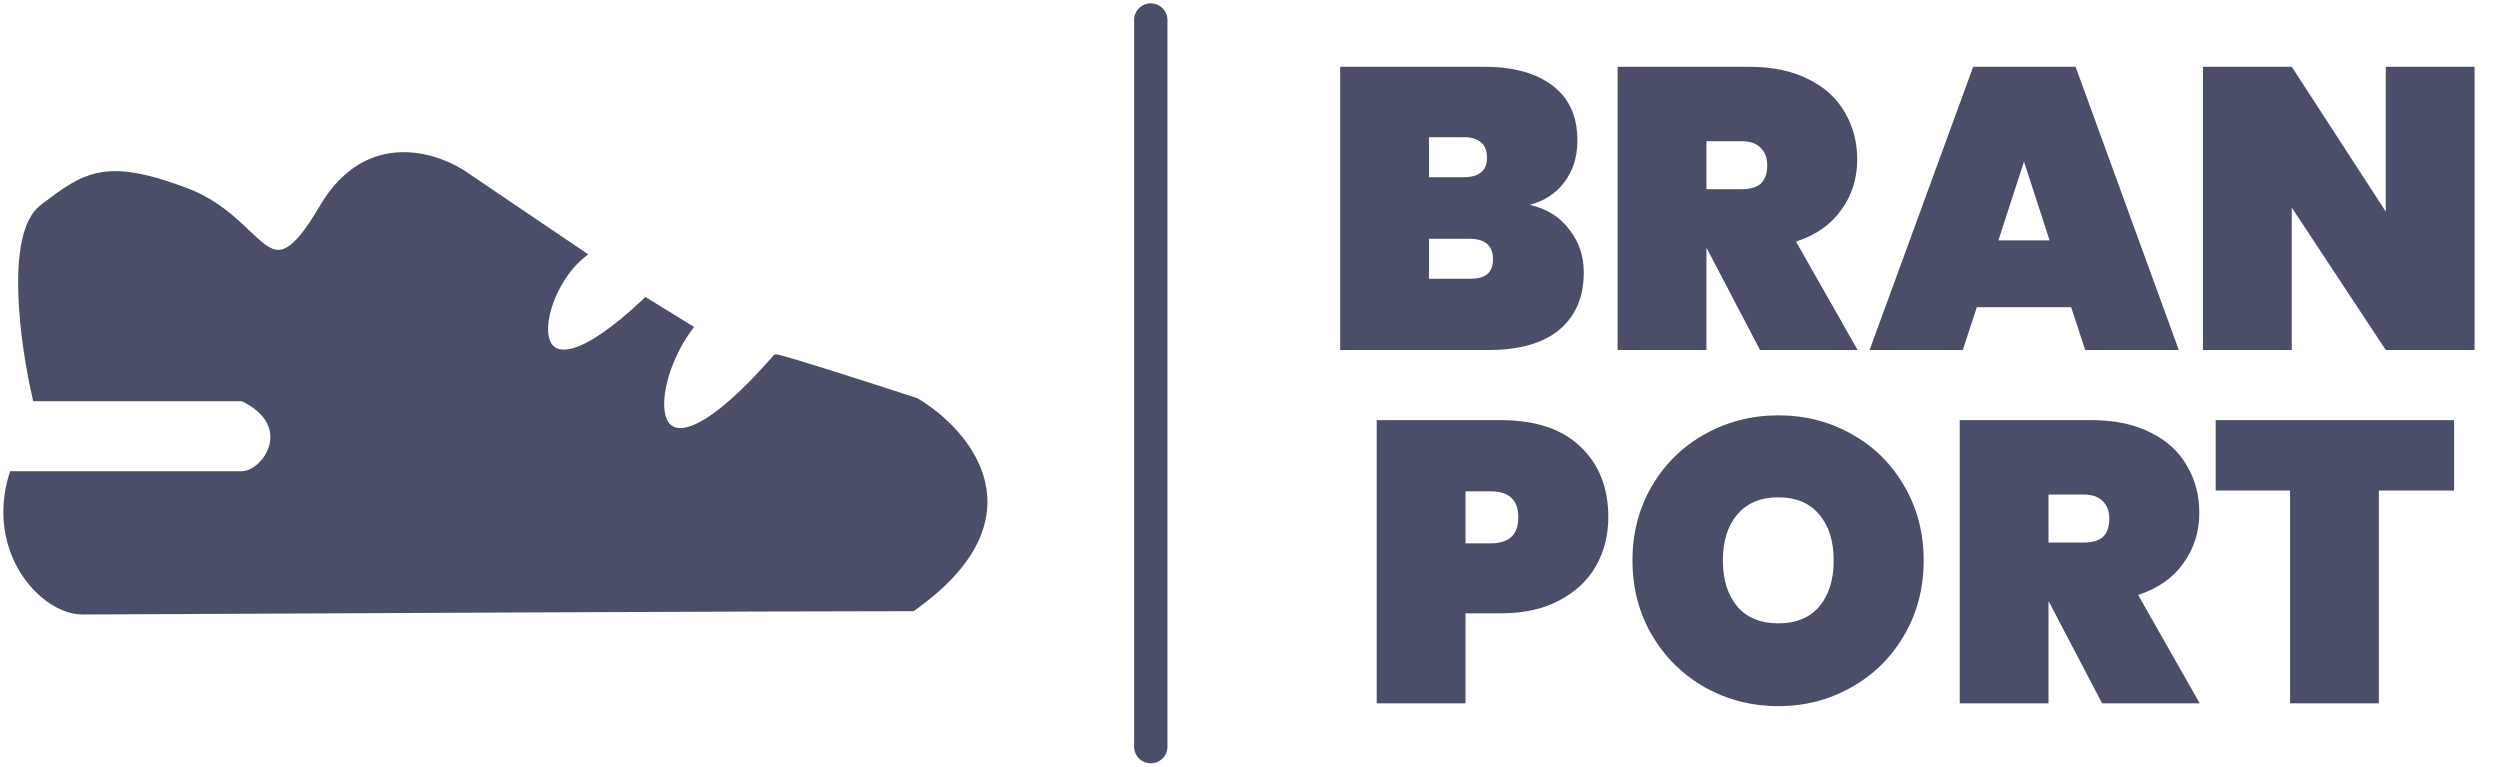 <svg width="375" height="115" viewBox="0 0 375 115" fill="none" xmlns="http://www.w3.org/2000/svg">
<path d="M6.381 31.177C1.181 35.177 3.547 51.843 5.381 59.677H36.381C44.781 63.677 40 71 36.381 71.177H1.881C-1.719 82.777 6.503 91.677 12.381 91.677C45.214 91.51 116.081 91.177 136.881 91.177C156.081 77.577 145.214 64.843 137.381 60.177C130.214 57.843 115.981 53.277 116.381 53.677C96.881 76 96.047 59.177 103.381 49.177L96.881 45.177C77.5 63.5 79.5 44.5 87.381 38.177L70.381 26.677C65.881 23.343 55.181 19.577 48.381 31.177C39.881 45.677 39.881 33.177 27.881 28.677C15.881 24.177 12.881 26.177 6.381 31.177Z" fill="#4A4E69" stroke="#4A4E69"/>
<path d="M172.616 3L172.616 112" stroke="#4A4E69" stroke-width="5" stroke-linecap="round"/>
<path d="M229.468 30.72C232.028 31.32 234.008 32.56 235.408 34.44C236.848 36.28 237.568 38.42 237.568 40.86C237.568 44.58 236.328 47.46 233.848 49.5C231.408 51.5 227.888 52.5 223.288 52.5H201.028V10.02H222.688C227.008 10.02 230.408 10.96 232.888 12.84C235.368 14.72 236.608 17.46 236.608 21.06C236.608 23.54 235.948 25.64 234.628 27.36C233.348 29.04 231.628 30.16 229.468 30.72ZM214.348 26.58H219.508C220.708 26.58 221.588 26.34 222.148 25.86C222.748 25.38 223.048 24.64 223.048 23.64C223.048 22.6 222.748 21.84 222.148 21.36C221.588 20.84 220.708 20.58 219.508 20.58H214.348V26.58ZM220.408 41.82C221.608 41.82 222.488 41.6 223.048 41.16C223.648 40.68 223.948 39.92 223.948 38.88C223.948 36.84 222.768 35.82 220.408 35.82H214.348V41.82H220.408ZM264.004 52.5L256.024 37.26H255.964V52.5H242.644V10.02H262.444C265.884 10.02 268.824 10.64 271.264 11.88C273.704 13.08 275.524 14.74 276.724 16.86C277.964 18.94 278.584 21.3 278.584 23.94C278.584 26.78 277.784 29.3 276.184 31.5C274.624 33.7 272.364 35.28 269.404 36.24L278.644 52.5H264.004ZM255.964 28.38H261.244C262.524 28.38 263.484 28.1 264.124 27.54C264.764 26.94 265.084 26.02 265.084 24.78C265.084 23.66 264.744 22.78 264.064 22.14C263.424 21.5 262.484 21.18 261.244 21.18H255.964V28.38ZM310.679 46.08H296.519L294.419 52.5H280.439L295.979 10.02H311.339L326.819 52.5H312.779L310.679 46.08ZM307.439 36.06L303.599 24.24L299.759 36.06H307.439ZM371.186 52.5H357.866L343.766 31.14V52.5H330.446V10.02H343.766L357.866 31.74V10.02H371.186V52.5Z" fill="#4A4E69"/>
<path d="M241.247 77.6C241.247 80.28 240.627 82.72 239.387 84.92C238.147 87.08 236.307 88.8 233.867 90.08C231.467 91.36 228.547 92 225.107 92H219.827V105.5H206.507V63.02H225.107C230.307 63.02 234.287 64.34 237.047 66.98C239.847 69.62 241.247 73.16 241.247 77.6ZM223.607 81.5C226.367 81.5 227.747 80.2 227.747 77.6C227.747 75 226.367 73.7 223.607 73.7H219.827V81.5H223.607ZM266.772 105.92C262.772 105.92 259.092 104.98 255.732 103.1C252.412 101.22 249.772 98.62 247.812 95.3C245.852 91.98 244.872 88.24 244.872 84.08C244.872 79.92 245.852 76.18 247.812 72.86C249.772 69.54 252.412 66.96 255.732 65.12C259.092 63.24 262.772 62.3 266.772 62.3C270.772 62.3 274.432 63.24 277.752 65.12C281.072 66.96 283.692 69.54 285.612 72.86C287.572 76.18 288.552 79.92 288.552 84.08C288.552 88.24 287.572 91.98 285.612 95.3C283.692 98.62 281.052 101.22 277.692 103.1C274.372 104.98 270.732 105.92 266.772 105.92ZM266.772 93.5C269.412 93.5 271.452 92.66 272.892 90.98C274.332 89.26 275.052 86.96 275.052 84.08C275.052 81.16 274.332 78.86 272.892 77.18C271.452 75.46 269.412 74.6 266.772 74.6C264.092 74.6 262.032 75.46 260.592 77.18C259.152 78.86 258.432 81.16 258.432 84.08C258.432 86.96 259.152 89.26 260.592 90.98C262.032 92.66 264.092 93.5 266.772 93.5ZM315.317 105.5L307.337 90.26H307.277V105.5H293.957V63.02H313.757C317.197 63.02 320.137 63.64 322.577 64.88C325.017 66.08 326.837 67.74 328.037 69.86C329.277 71.94 329.897 74.3 329.897 76.94C329.897 79.78 329.097 82.3 327.497 84.5C325.937 86.7 323.677 88.28 320.717 89.24L329.957 105.5H315.317ZM307.277 81.38H312.557C313.837 81.38 314.797 81.1 315.437 80.54C316.077 79.94 316.397 79.02 316.397 77.78C316.397 76.66 316.057 75.78 315.377 75.14C314.737 74.5 313.797 74.18 312.557 74.18H307.277V81.38ZM368.112 63.02V73.58H356.832V105.5H343.512V73.58H332.352V63.02H368.112Z" fill="#4A4E69"/>
</svg>
